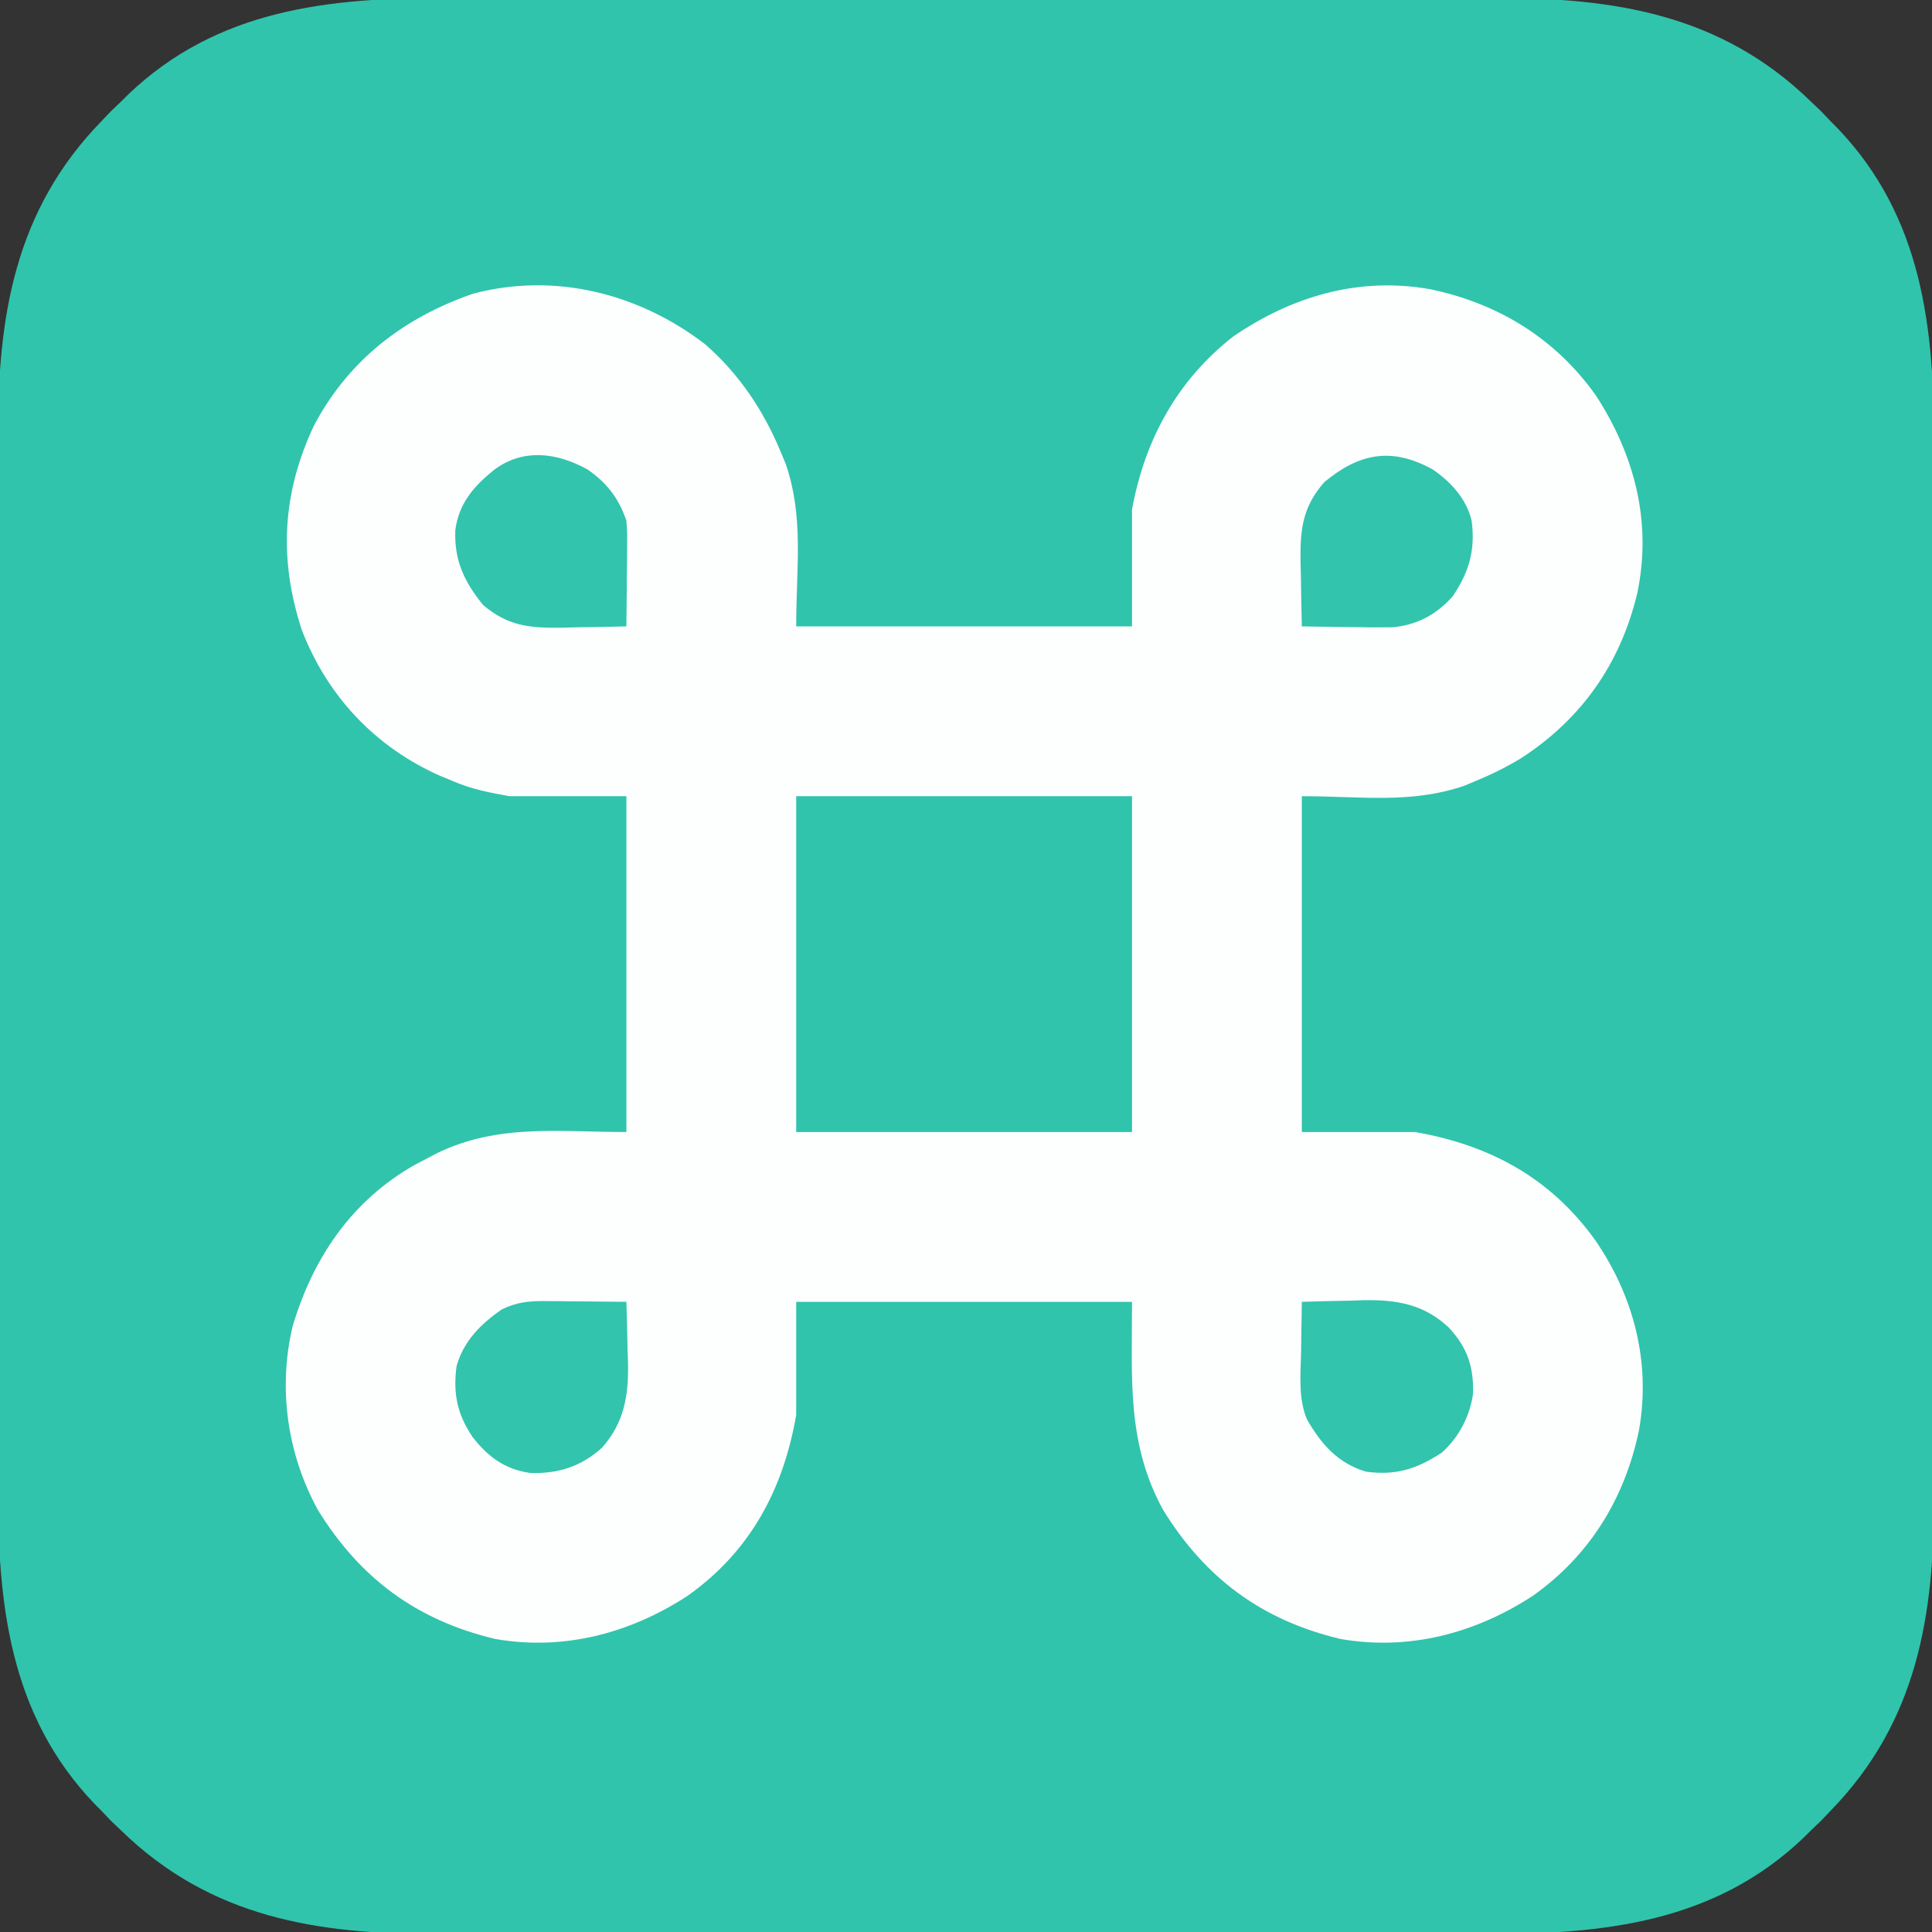 <?xml version="1.0" encoding="UTF-8"?>
<svg version="1.1" xmlns="http://www.w3.org/2000/svg" width="512" height="512">
<rect width="100%" height="100%" fill="#333333" stroke="none"/>
<path d="M0 0 C4.074 0.009 8.147 -0.005 12.221 -0.016 C20.178 -0.034 28.134 -0.03 36.091 -0.018 C42.563 -0.009 49.036 -0.008 55.508 -0.012 C56.896 -0.013 56.896 -0.013 58.311 -0.014 C60.19 -0.016 62.07 -0.017 63.949 -0.018 C81.53 -0.029 99.111 -0.016 116.692 0.005 C131.743 0.023 146.794 0.02 161.844 0.001 C179.367 -0.02 196.889 -0.028 214.412 -0.016 C216.284 -0.015 218.156 -0.014 220.028 -0.012 C220.949 -0.012 221.87 -0.011 222.819 -0.01 C229.276 -0.007 235.733 -0.013 242.189 -0.022 C250.07 -0.034 257.949 -0.03 265.829 -0.009 C269.842 0.001 273.854 0.006 277.867 -0.008 C309.723 -0.105 337.996 4.325 361.768 27.523 C362.614 28.327 363.459 29.132 364.331 29.96 C365.537 31.229 365.537 31.229 366.768 32.523 C367.766 33.528 367.766 33.528 368.784 34.554 C391.337 58.181 394.395 87.695 394.291 118.755 C394.282 122.828 394.296 126.902 394.307 130.976 C394.325 138.932 394.321 146.889 394.309 154.845 C394.3 161.318 394.299 167.79 394.304 174.263 C394.304 175.188 394.305 176.113 394.305 177.066 C394.307 178.945 394.308 180.825 394.309 182.704 C394.321 200.285 394.308 217.866 394.286 235.447 C394.268 250.497 394.271 265.548 394.29 280.599 C394.311 298.122 394.32 315.644 394.307 333.166 C394.306 335.038 394.305 336.911 394.304 338.783 C394.303 339.704 394.302 340.625 394.302 341.573 C394.298 348.03 394.304 354.487 394.313 360.944 C394.325 368.824 394.321 376.704 394.3 384.584 C394.29 388.597 394.286 392.609 394.299 396.621 C394.396 428.478 389.966 456.751 366.768 480.523 C365.964 481.369 365.159 482.214 364.331 483.085 C363.485 483.89 362.639 484.694 361.768 485.523 C361.098 486.188 360.428 486.853 359.737 487.539 C336.11 510.091 306.596 513.149 275.536 513.046 C271.463 513.037 267.389 513.051 263.315 513.062 C255.359 513.079 247.402 513.076 239.446 513.064 C232.973 513.055 226.501 513.054 220.028 513.058 C218.641 513.059 218.641 513.059 217.226 513.06 C215.346 513.061 213.466 513.063 211.587 513.064 C194.006 513.075 176.425 513.062 158.845 513.041 C143.794 513.023 128.743 513.026 113.692 513.044 C96.17 513.066 78.647 513.074 61.125 513.062 C59.253 513.061 57.38 513.059 55.508 513.058 C54.587 513.058 53.666 513.057 52.718 513.056 C46.261 513.053 39.804 513.059 33.347 513.068 C25.467 513.079 17.587 513.076 9.707 513.055 C5.695 513.045 1.682 513.04 -2.33 513.054 C-34.187 513.151 -62.46 508.721 -86.232 485.523 C-87.5 484.316 -87.5 484.316 -88.794 483.085 C-89.599 482.24 -90.403 481.394 -91.232 480.523 C-91.897 479.853 -92.562 479.182 -93.247 478.492 C-115.8 454.865 -118.858 425.351 -118.755 394.291 C-118.746 390.217 -118.76 386.144 -118.771 382.07 C-118.788 374.113 -118.785 366.157 -118.773 358.2 C-118.764 351.728 -118.763 345.255 -118.767 338.783 C-118.768 337.858 -118.768 336.933 -118.769 335.98 C-118.77 334.101 -118.771 332.221 -118.773 330.342 C-118.784 312.761 -118.771 295.18 -118.75 277.599 C-118.732 262.548 -118.735 247.498 -118.753 232.447 C-118.775 214.924 -118.783 197.402 -118.771 179.879 C-118.77 178.007 -118.768 176.135 -118.767 174.263 C-118.766 173.342 -118.766 172.421 -118.765 171.472 C-118.762 165.015 -118.767 158.559 -118.777 152.102 C-118.788 144.222 -118.785 136.342 -118.764 128.462 C-118.753 124.449 -118.749 120.437 -118.762 116.424 C-118.859 84.568 -114.43 56.295 -91.232 32.523 C-90.427 31.677 -89.623 30.832 -88.794 29.96 C-87.949 29.156 -87.103 28.352 -86.232 27.523 C-85.561 26.858 -84.891 26.193 -84.201 25.507 C-60.574 2.955 -31.06 -0.103 0 0 Z " fill="#30C4AC" transform="translate(118.232,-0.523)"/>
<path d="M0 0 C9.072 7.871 15.637 17.746 20.188 28.812 C20.808 30.297 20.808 30.297 21.441 31.812 C26.273 46.089 24.188 59.169 24.188 74.812 C53.557 74.812 82.927 74.812 113.188 74.812 C113.188 64.582 113.188 54.352 113.188 43.812 C116.545 25.416 125.147 9.593 140.008 -2.016 C155.677 -12.718 173.34 -17.908 192.27 -14.531 C210.322 -10.753 225.476 -1.431 236.188 13.719 C246.444 29.585 250.986 47.265 247.105 65.917 C242.665 84.61 232.352 99.363 216.188 109.812 C212.295 112.156 208.389 114.085 204.188 115.812 C202.702 116.433 202.702 116.433 201.188 117.066 C186.911 121.898 173.831 119.812 158.188 119.812 C158.188 149.183 158.188 178.553 158.188 208.812 C168.088 208.812 177.988 208.812 188.188 208.812 C207.976 212.248 224.084 220.957 235.93 237.461 C246.203 252.395 250.72 269.953 247.527 287.887 C243.771 305.937 234.43 321.123 219.273 331.812 C204.023 341.696 186.534 346.32 168.41 343.152 C147.581 338.187 132.605 327.074 121.438 308.977 C111.748 291.294 113.188 274.211 113.188 253.812 C83.817 253.812 54.447 253.812 24.188 253.812 C24.188 263.712 24.188 273.613 24.188 283.812 C20.742 303.661 11.953 320.049 -4.727 331.812 C-19.977 341.696 -37.466 346.32 -55.59 343.152 C-76.419 338.187 -91.395 327.074 -102.562 308.977 C-110.704 294.118 -113.177 276.721 -109.25 260.25 C-103.851 242.141 -93.636 227.049 -77.008 217.578 C-75.656 216.855 -74.299 216.141 -72.938 215.438 C-72.326 215.116 -71.715 214.794 -71.086 214.462 C-54.883 206.549 -38.737 208.812 -20.812 208.812 C-20.812 179.442 -20.812 150.072 -20.812 119.812 C-31.043 119.812 -41.273 119.812 -51.812 119.812 C-57.644 118.748 -61.606 118.004 -66.812 115.812 C-68.002 115.315 -69.192 114.817 -70.418 114.305 C-87.469 106.68 -100.063 93.251 -106.812 75.812 C-112.965 57.059 -112.051 39.448 -103.562 21.5 C-94.336 4.141 -79.846 -6.966 -61.461 -13.352 C-39.851 -19.089 -17.563 -13.465 0 0 Z " fill="#FDFEFE" transform="translate(186.812,91.188)"/>
<path d="M0 0 C29.37 0 58.74 0 89 0 C89 29.37 89 58.74 89 89 C59.63 89 30.26 89 0 89 C0 59.63 0 30.26 0 0 Z " fill="#30C4AC" transform="translate(211,211)"/>
<path d="M0 0 C5.115 3.519 8.293 7.687 10.266 13.559 C10.493 16.697 10.493 16.697 10.461 20.172 C10.454 21.419 10.448 22.666 10.441 23.951 C10.425 25.245 10.408 26.538 10.391 27.871 C10.382 29.184 10.373 30.497 10.363 31.85 C10.34 35.086 10.307 38.322 10.266 41.559 C5.766 41.675 1.266 41.746 -3.234 41.809 C-5.137 41.859 -5.137 41.859 -7.078 41.91 C-15.524 41.998 -21.1 41.465 -27.723 35.883 C-32.716 29.711 -35.38 24.105 -35.074 16.043 C-34.091 8.857 -30.188 4.415 -24.668 -0.031 C-16.904 -5.694 -8.073 -4.481 0 0 Z " fill="#32C4AD" transform="translate(155.734,124.441)"/>
<path d="M0 0 C1.247 0.006 2.494 0.013 3.779 0.02 C5.073 0.036 6.366 0.053 7.699 0.07 C9.012 0.079 10.325 0.088 11.678 0.098 C14.914 0.121 18.15 0.154 21.387 0.195 C21.533 4.487 21.621 8.777 21.699 13.07 C21.741 14.274 21.783 15.478 21.826 16.719 C21.943 25.286 20.767 32.192 14.978 38.804 C9.397 43.861 3.26 45.808 -4.125 45.539 C-10.757 44.623 -15.312 41.244 -19.359 36.039 C-23.471 29.994 -24.592 24.348 -23.613 17.195 C-21.717 10.563 -17.201 6.046 -11.613 2.195 C-7.619 0.254 -4.42 -0.04 0 0 Z " fill="#32C4AD" transform="translate(144.613,344.805)"/>
<path d="M0 0 C4.787 3.293 8.926 7.799 10.266 13.559 C11.279 21.307 9.633 27.099 5.266 33.559 C1.031 38.422 -4.443 41.304 -10.831 41.798 C-14.449 41.853 -18.054 41.82 -21.672 41.746 C-22.928 41.733 -24.184 41.719 -25.479 41.705 C-28.564 41.67 -31.649 41.621 -34.734 41.559 C-34.851 37.059 -34.922 32.559 -34.984 28.059 C-35.018 26.79 -35.051 25.522 -35.086 24.215 C-35.176 15.612 -34.497 9.852 -28.77 3.316 C-19.506 -4.351 -10.904 -6.052 0 0 Z " fill="#32C4AD" transform="translate(379.734,124.441)"/>
<path d="M0 0 C4.291 -0.147 8.582 -0.235 12.875 -0.312 C14.079 -0.354 15.283 -0.396 16.523 -0.439 C25.292 -0.559 32.347 0.66 38.935 6.805 C43.868 12.147 45.541 17.056 45.379 24.305 C44.535 30.307 41.65 35.875 37.125 39.938 C30.499 44.311 24.876 46.088 17 45 C9.509 42.773 5.151 37.714 1.344 31.141 C-1.007 25.437 -0.311 19.112 -0.188 13.062 C-0.174 11.806 -0.16 10.55 -0.146 9.256 C-0.111 6.17 -0.062 3.085 0 0 Z " fill="#32C4AD" transform="translate(345,345)"/>
</svg>
